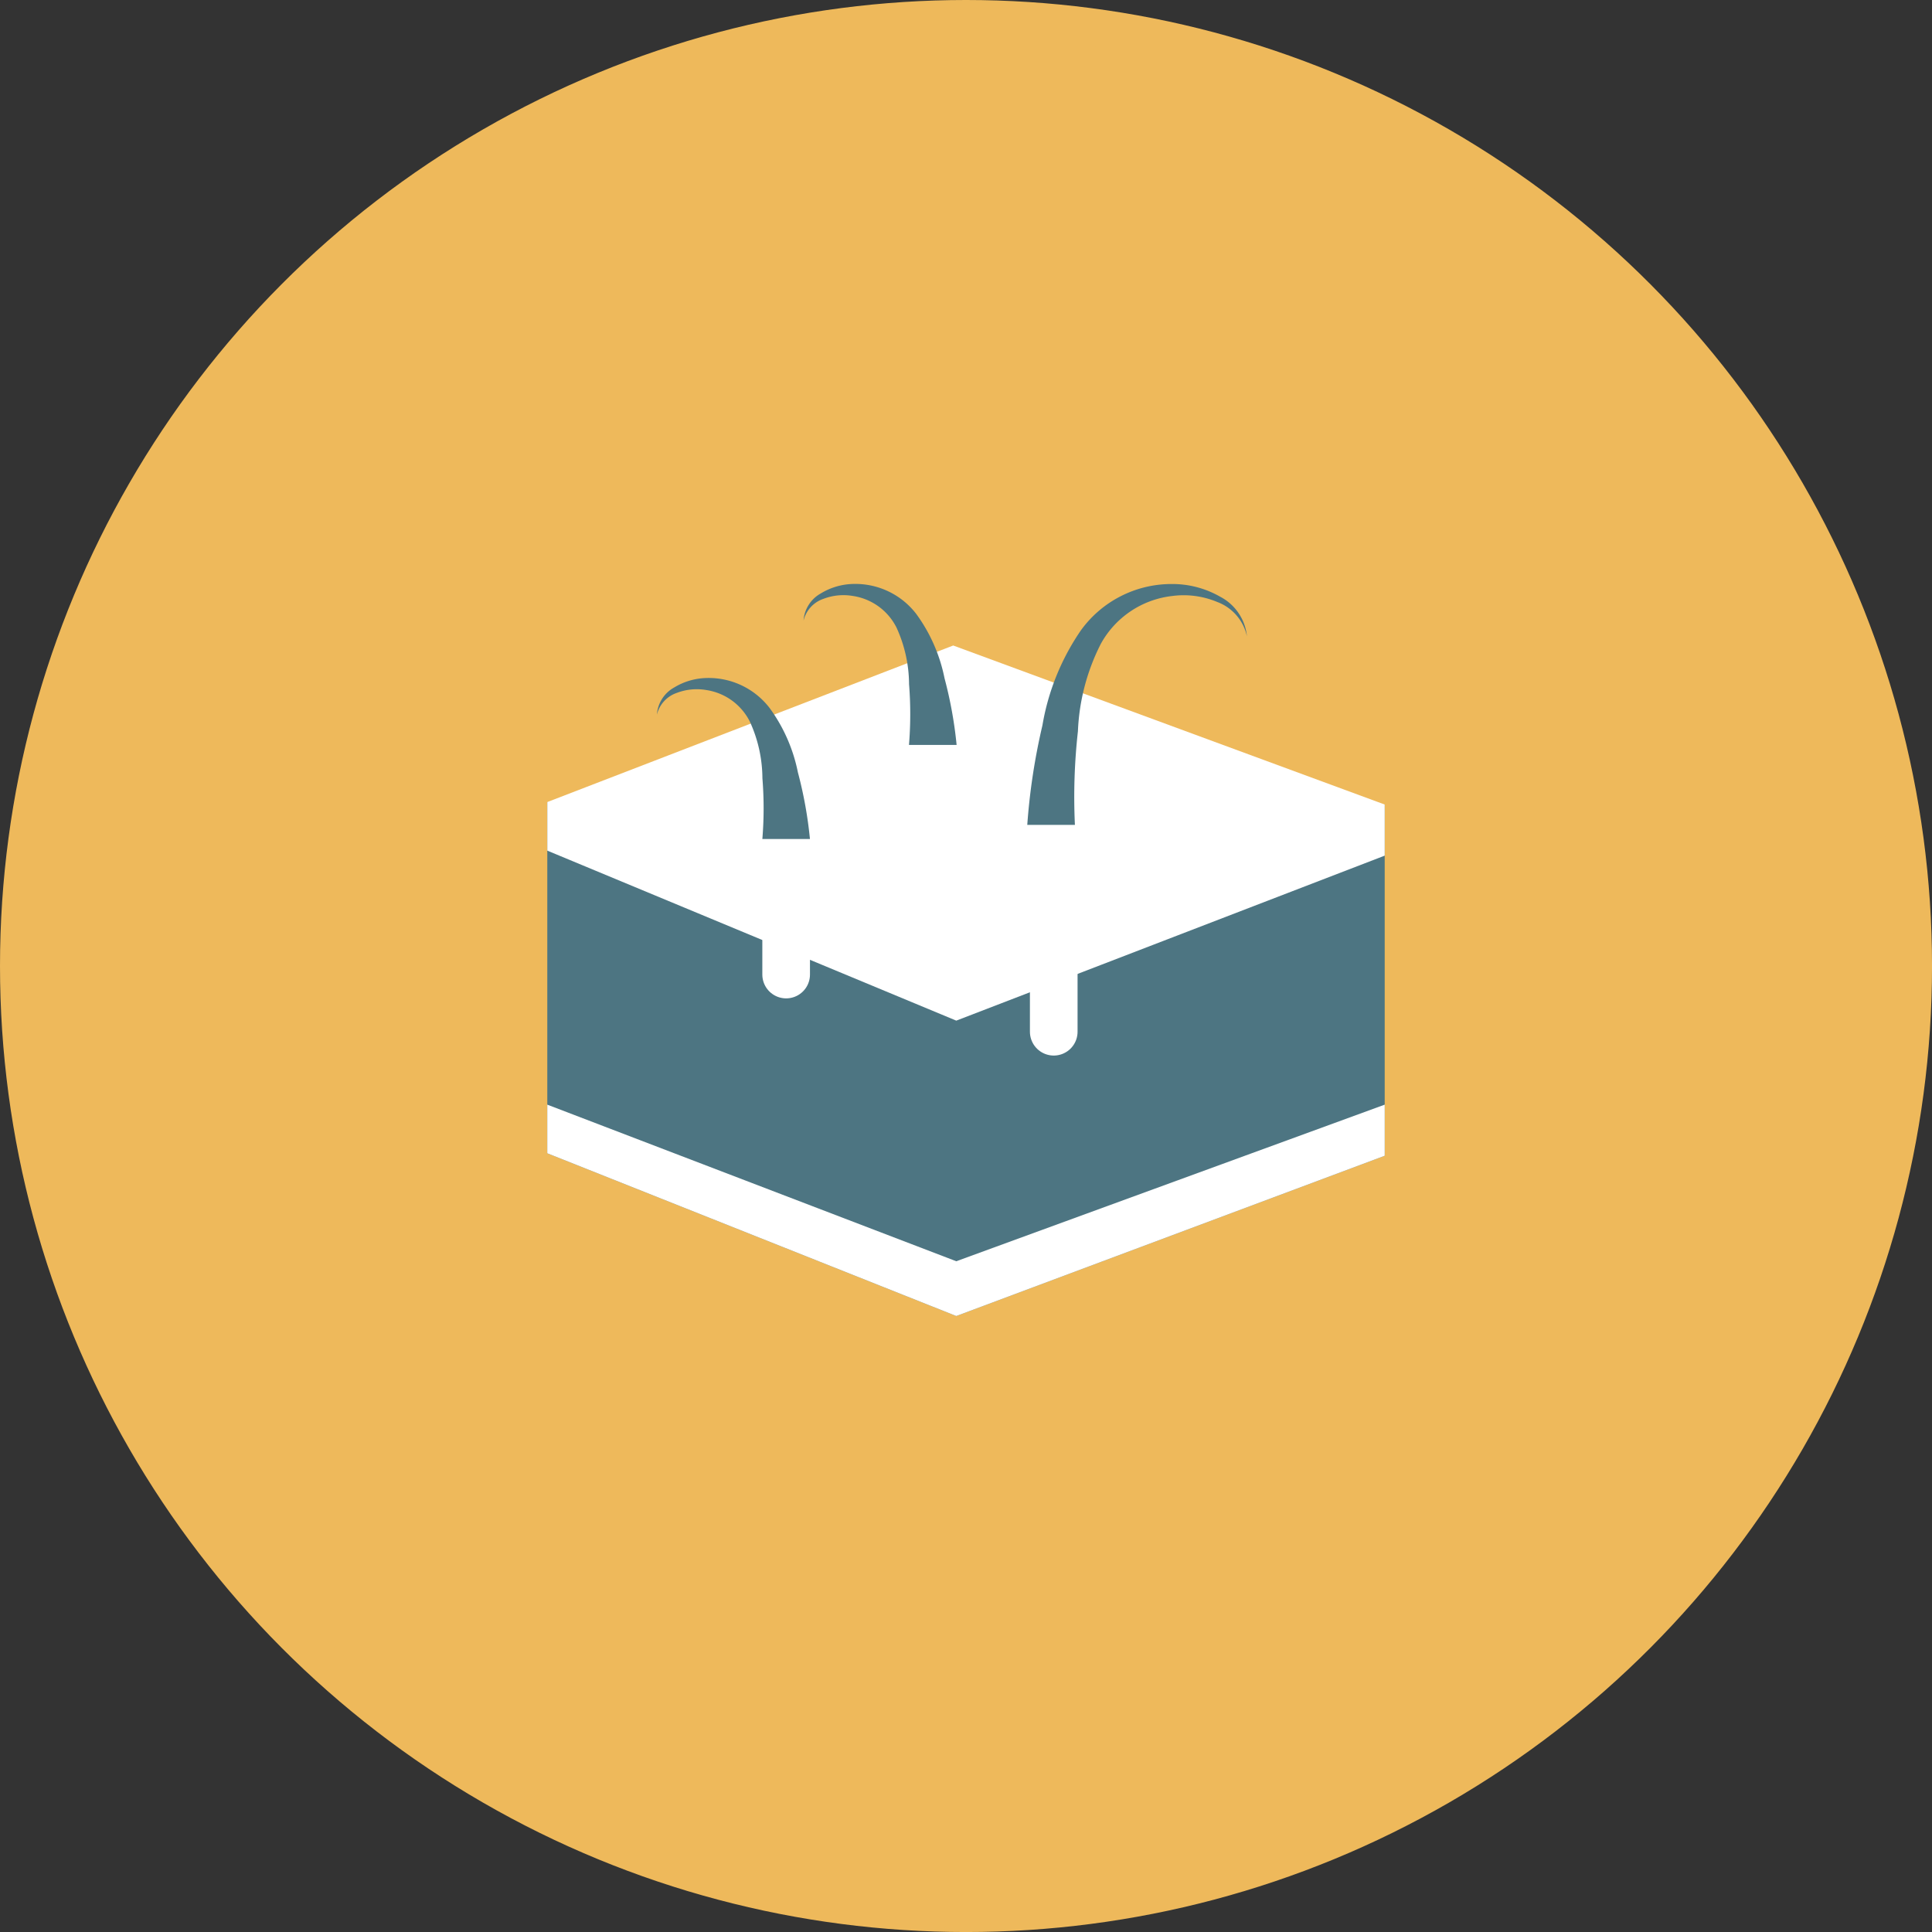 <svg id="aab66221-0b04-4d06-a572-290c90cdd7e9" data-name="Layer 1" xmlns="http://www.w3.org/2000/svg" viewBox="0 0 69.261 69.261"><rect x="0" y="0" width="69.261" height="69.261" fill="#333333" stroke="none"/><defs><style>.a569890e-3cfa-433a-9870-06375bff52fe{fill:#eeb95b;stroke:#eeb95b;stroke-width:1.338px;}.a569890e-3cfa-433a-9870-06375bff52fe,.f416c478-e85c-4ced-9927-81c2c607a880{stroke-miterlimit:10;}.f416c478-e85c-4ced-9927-81c2c607a880{fill:none;stroke:#fff;stroke-linecap:round;stroke-width:1.708px;}.ec2a77f3-4ee4-467a-bec9-f8d0a084c5a2{fill:#4d7582;}.ba06f184-26b6-4db6-83a1-c1ed46188791{fill:#fff;}</style></defs><title>Artboard 57</title><circle class="a569890e-3cfa-433a-9870-06375bff52fe" cx="34.631" cy="34.631" r="33.962"/><path class="f416c478-e85c-4ced-9927-81c2c607a880" d="M37.657,29.911a.707.707,0,0,0-.099.547v4.703"/><polygon class="ec2a77f3-4ee4-467a-bec9-f8d0a084c5a2" points="19.62 28.753 19.62 41.344 34.282 47.178 49.641 41.433 49.641 28.842 34.282 34.587 19.62 28.753"/><polygon class="ba06f184-26b6-4db6-83a1-c1ed46188791" points="19.62 39.601 19.62 41.344 34.282 47.178 49.641 41.433 49.641 39.601 34.282 45.215 19.62 39.601"/><polygon class="ba06f184-26b6-4db6-83a1-c1ed46188791" points="49.641 28.842 34.172 23.141 19.621 28.753 19.621 30.495 34.282 36.589 49.641 30.674 49.641 28.842 34.282 34.587 49.641 28.842"/><line class="f416c478-e85c-4ced-9927-81c2c607a880" x1="37.776" y1="32.186" x2="37.776" y2="36.987"/><path class="ec2a77f3-4ee4-467a-bec9-f8d0a084c5a2" d="M27.33,30.078a13.463,13.463,0,0,0,.002-2.179,4.931,4.931,0,0,0-.447-2.023A2.096,2.096,0,0,0,25.319,24.737a2.01,2.01,0,0,0-1.051.101,1.099,1.099,0,0,0-.718.78,1.204,1.204,0,0,1,.617-.971,2.328,2.328,0,0,1,1.175-.341,2.752,2.752,0,0,1,2.257,1.087,5.861,5.861,0,0,1,1.005,2.295,14.94,14.94,0,0,1,.432,2.389Z"/><line class="f416c478-e85c-4ced-9927-81c2c607a880" x1="28.183" y1="31.48" x2="28.183" y2="34.937"/><path class="ec2a77f3-4ee4-467a-bec9-f8d0a084c5a2" d="M32.586,26.706a13.49,13.49,0,0,0,.003-2.179,4.931,4.931,0,0,0-.447-2.023,2.095,2.095,0,0,0-1.566-1.139,2.01,2.01,0,0,0-1.051.101,1.099,1.099,0,0,0-.718.78,1.205,1.205,0,0,1,.617-.971,2.328,2.328,0,0,1,1.175-.341,2.752,2.752,0,0,1,2.257,1.087,5.857,5.857,0,0,1,1.005,2.295,14.968,14.968,0,0,1,.433,2.389Z"/><path class="ec2a77f3-4ee4-467a-bec9-f8d0a084c5a2" d="M36.827,29.572a22.657,22.657,0,0,1,.543-3.567,8.516,8.516,0,0,1,1.379-3.407A4.005,4.005,0,0,1,41.992,20.937a3.445,3.445,0,0,1,1.749.454,1.799,1.799,0,0,1,.961,1.422A1.693,1.693,0,0,0,43.641,21.582a3.126,3.126,0,0,0-1.625-.215,3.35,3.35,0,0,0-2.551,1.712,7.571,7.571,0,0,0-.822,3.136,21.21,21.21,0,0,0-.108,3.357Z"/></svg>